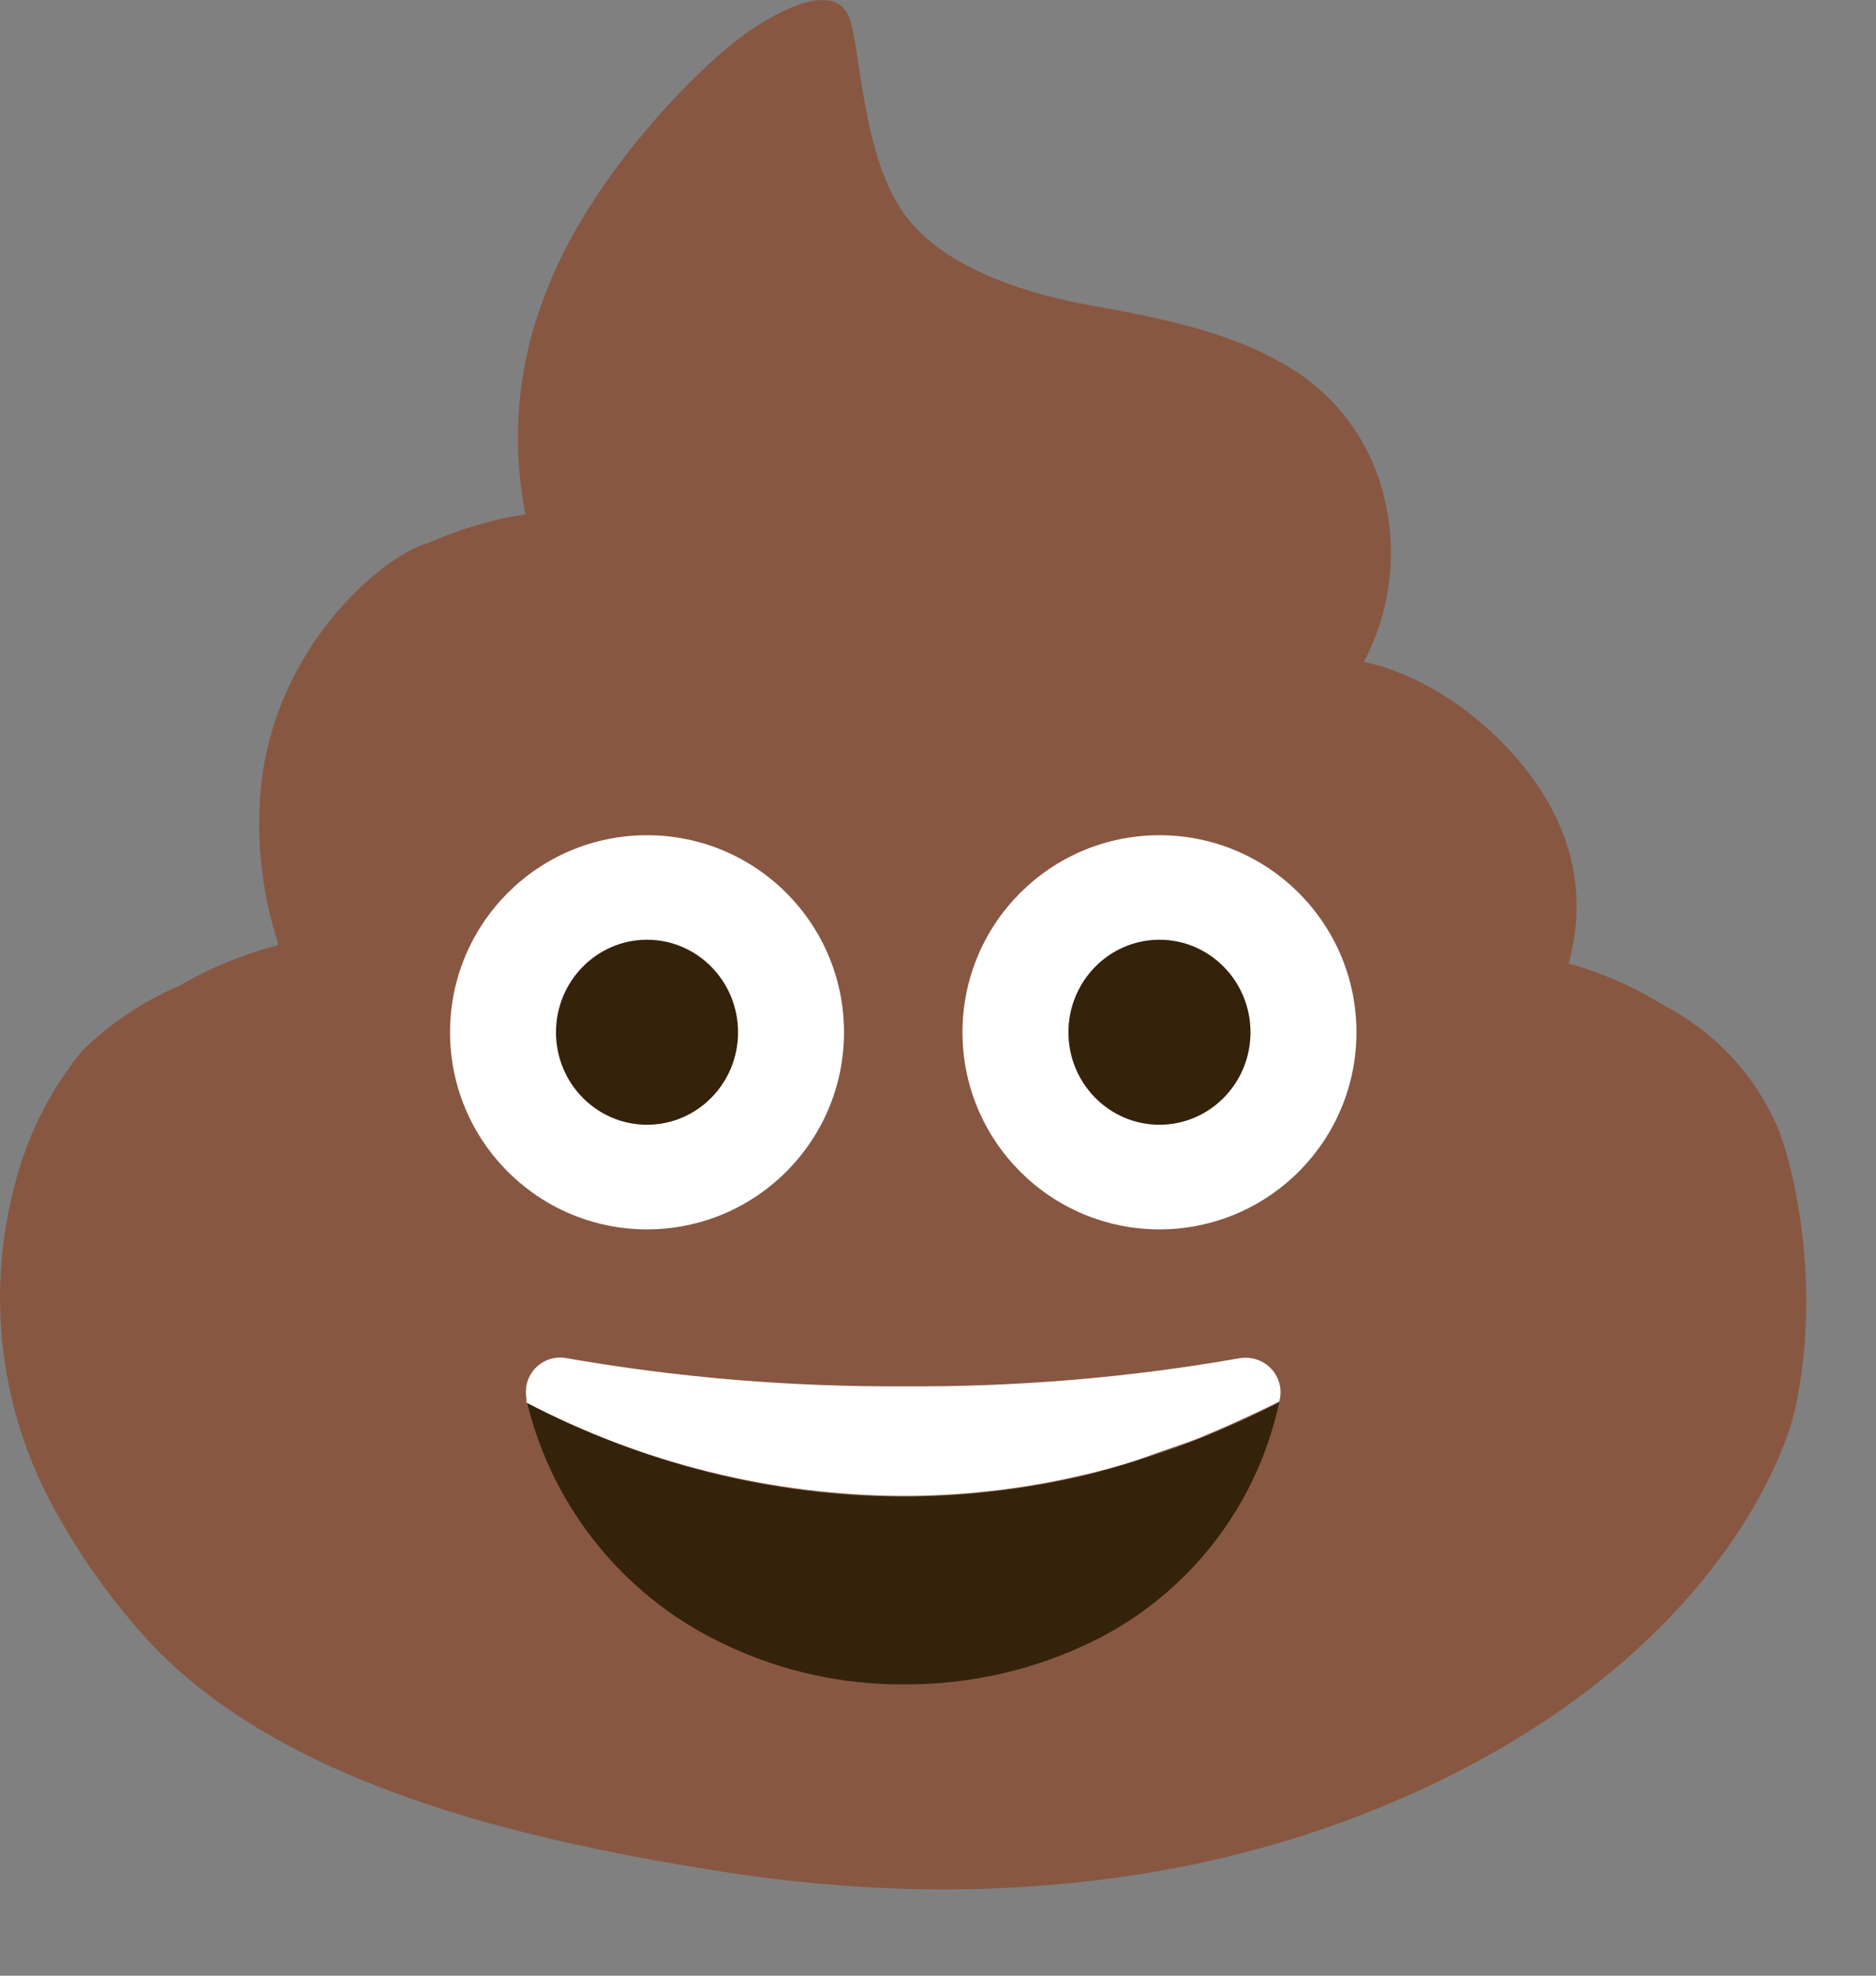 <svg width="19" height="20" viewBox="0 0 19 20" fill="none" xmlns="http://www.w3.org/2000/svg">
<rect x="0" y="0" width="19" height="20" fill="#808080" stroke="none"/>
<path d="M17.979 11.357C17.744 10.85 17.348 10.435 16.852 10.178C16.553 9.991 16.228 9.848 15.887 9.755C16.133 8.854 15.784 8.136 15.294 7.6C14.568 6.815 13.813 6.701 13.813 6.701C14.074 6.207 14.153 5.638 14.032 5.092C13.908 4.499 13.537 3.989 13.009 3.689C12.51 3.395 11.896 3.25 11.265 3.131C10.963 3.076 9.687 2.898 9.158 2.166C8.731 1.572 8.718 0.504 8.603 0.184C8.487 -0.136 8.059 -0.001 7.6 0.306C7.064 0.67 5.954 1.817 5.526 2.97C5.243 3.68 5.173 4.455 5.321 5.205C4.976 5.261 4.64 5.361 4.321 5.503C4.296 5.503 4.27 5.519 4.243 5.53C3.76 5.729 2.726 6.656 2.634 8.08C2.6 8.583 2.664 9.087 2.822 9.566C2.47 9.658 2.13 9.796 1.815 9.98C1.447 10.137 1.11 10.363 0.826 10.644C0.512 11.032 0.283 11.481 0.158 11.963C-0.133 13.027 -0.019 14.161 0.48 15.144C0.769 15.702 1.133 16.217 1.564 16.676C2.939 18.09 5.314 18.624 7.195 18.928C9.478 19.305 11.868 19.173 14.005 18.285C17.21 16.962 18.062 14.835 18.188 14.235C18.466 12.908 18.125 11.658 17.979 11.357Z" fill="#885742"/>
<path d="M12.921 14.214C12.668 14.343 12.411 14.459 12.152 14.562C11.978 14.631 11.803 14.694 11.626 14.75C11.448 14.808 11.27 14.858 11.09 14.911C10.729 15.001 10.363 15.067 9.993 15.105C9.713 15.136 9.429 15.151 9.148 15.151C8.405 15.151 7.665 15.046 6.949 14.843L6.714 14.773C6.32 14.647 5.935 14.494 5.563 14.316L5.34 14.205C5.607 15.297 6.361 16.204 7.386 16.668C7.938 16.924 8.54 17.054 9.148 17.051C9.762 17.055 10.371 16.93 10.932 16.679C11.967 16.224 12.72 15.3 12.956 14.195L12.921 14.214Z" fill="#35220B"/>
<path d="M12.557 13.749C11.431 13.947 10.29 14.042 9.148 14.034C8.006 14.04 6.865 13.946 5.739 13.749C5.551 13.712 5.369 13.836 5.332 14.024C5.324 14.068 5.324 14.114 5.332 14.158V14.198C6.509 14.814 7.819 15.138 9.148 15.143C9.429 15.143 9.713 15.128 9.992 15.098C10.363 15.059 10.729 14.993 11.09 14.903C11.27 14.858 11.448 14.808 11.625 14.742C11.802 14.676 11.978 14.623 12.152 14.554C12.412 14.446 12.668 14.33 12.921 14.206L12.956 14.187L12.966 14.143C12.993 13.952 12.859 13.775 12.666 13.748C12.631 13.743 12.594 13.743 12.557 13.749Z" fill="white"/>
<path d="M11.743 12.445C12.845 12.445 13.738 11.551 13.738 10.45C13.738 9.348 12.845 8.455 11.743 8.455C10.641 8.455 9.748 9.348 9.748 10.45C9.748 11.551 10.641 12.445 11.743 12.445Z" fill="white"/>
<path d="M11.743 11.386C12.252 11.386 12.665 10.967 12.665 10.45C12.665 9.933 12.252 9.513 11.743 9.513C11.234 9.513 10.821 9.933 10.821 10.45C10.821 10.967 11.234 11.386 11.743 11.386Z" fill="#35220B"/>
<path d="M6.553 12.445C7.655 12.445 8.548 11.551 8.548 10.45C8.548 9.348 7.655 8.455 6.553 8.455C5.451 8.455 4.558 9.348 4.558 10.45C4.558 11.551 5.451 12.445 6.553 12.445Z" fill="white"/>
<path d="M6.553 11.386C7.062 11.386 7.475 10.967 7.475 10.45C7.475 9.933 7.062 9.513 6.553 9.513C6.044 9.513 5.631 9.933 5.631 10.45C5.631 10.967 6.044 11.386 6.553 11.386Z" fill="#35220B"/>
</svg>
